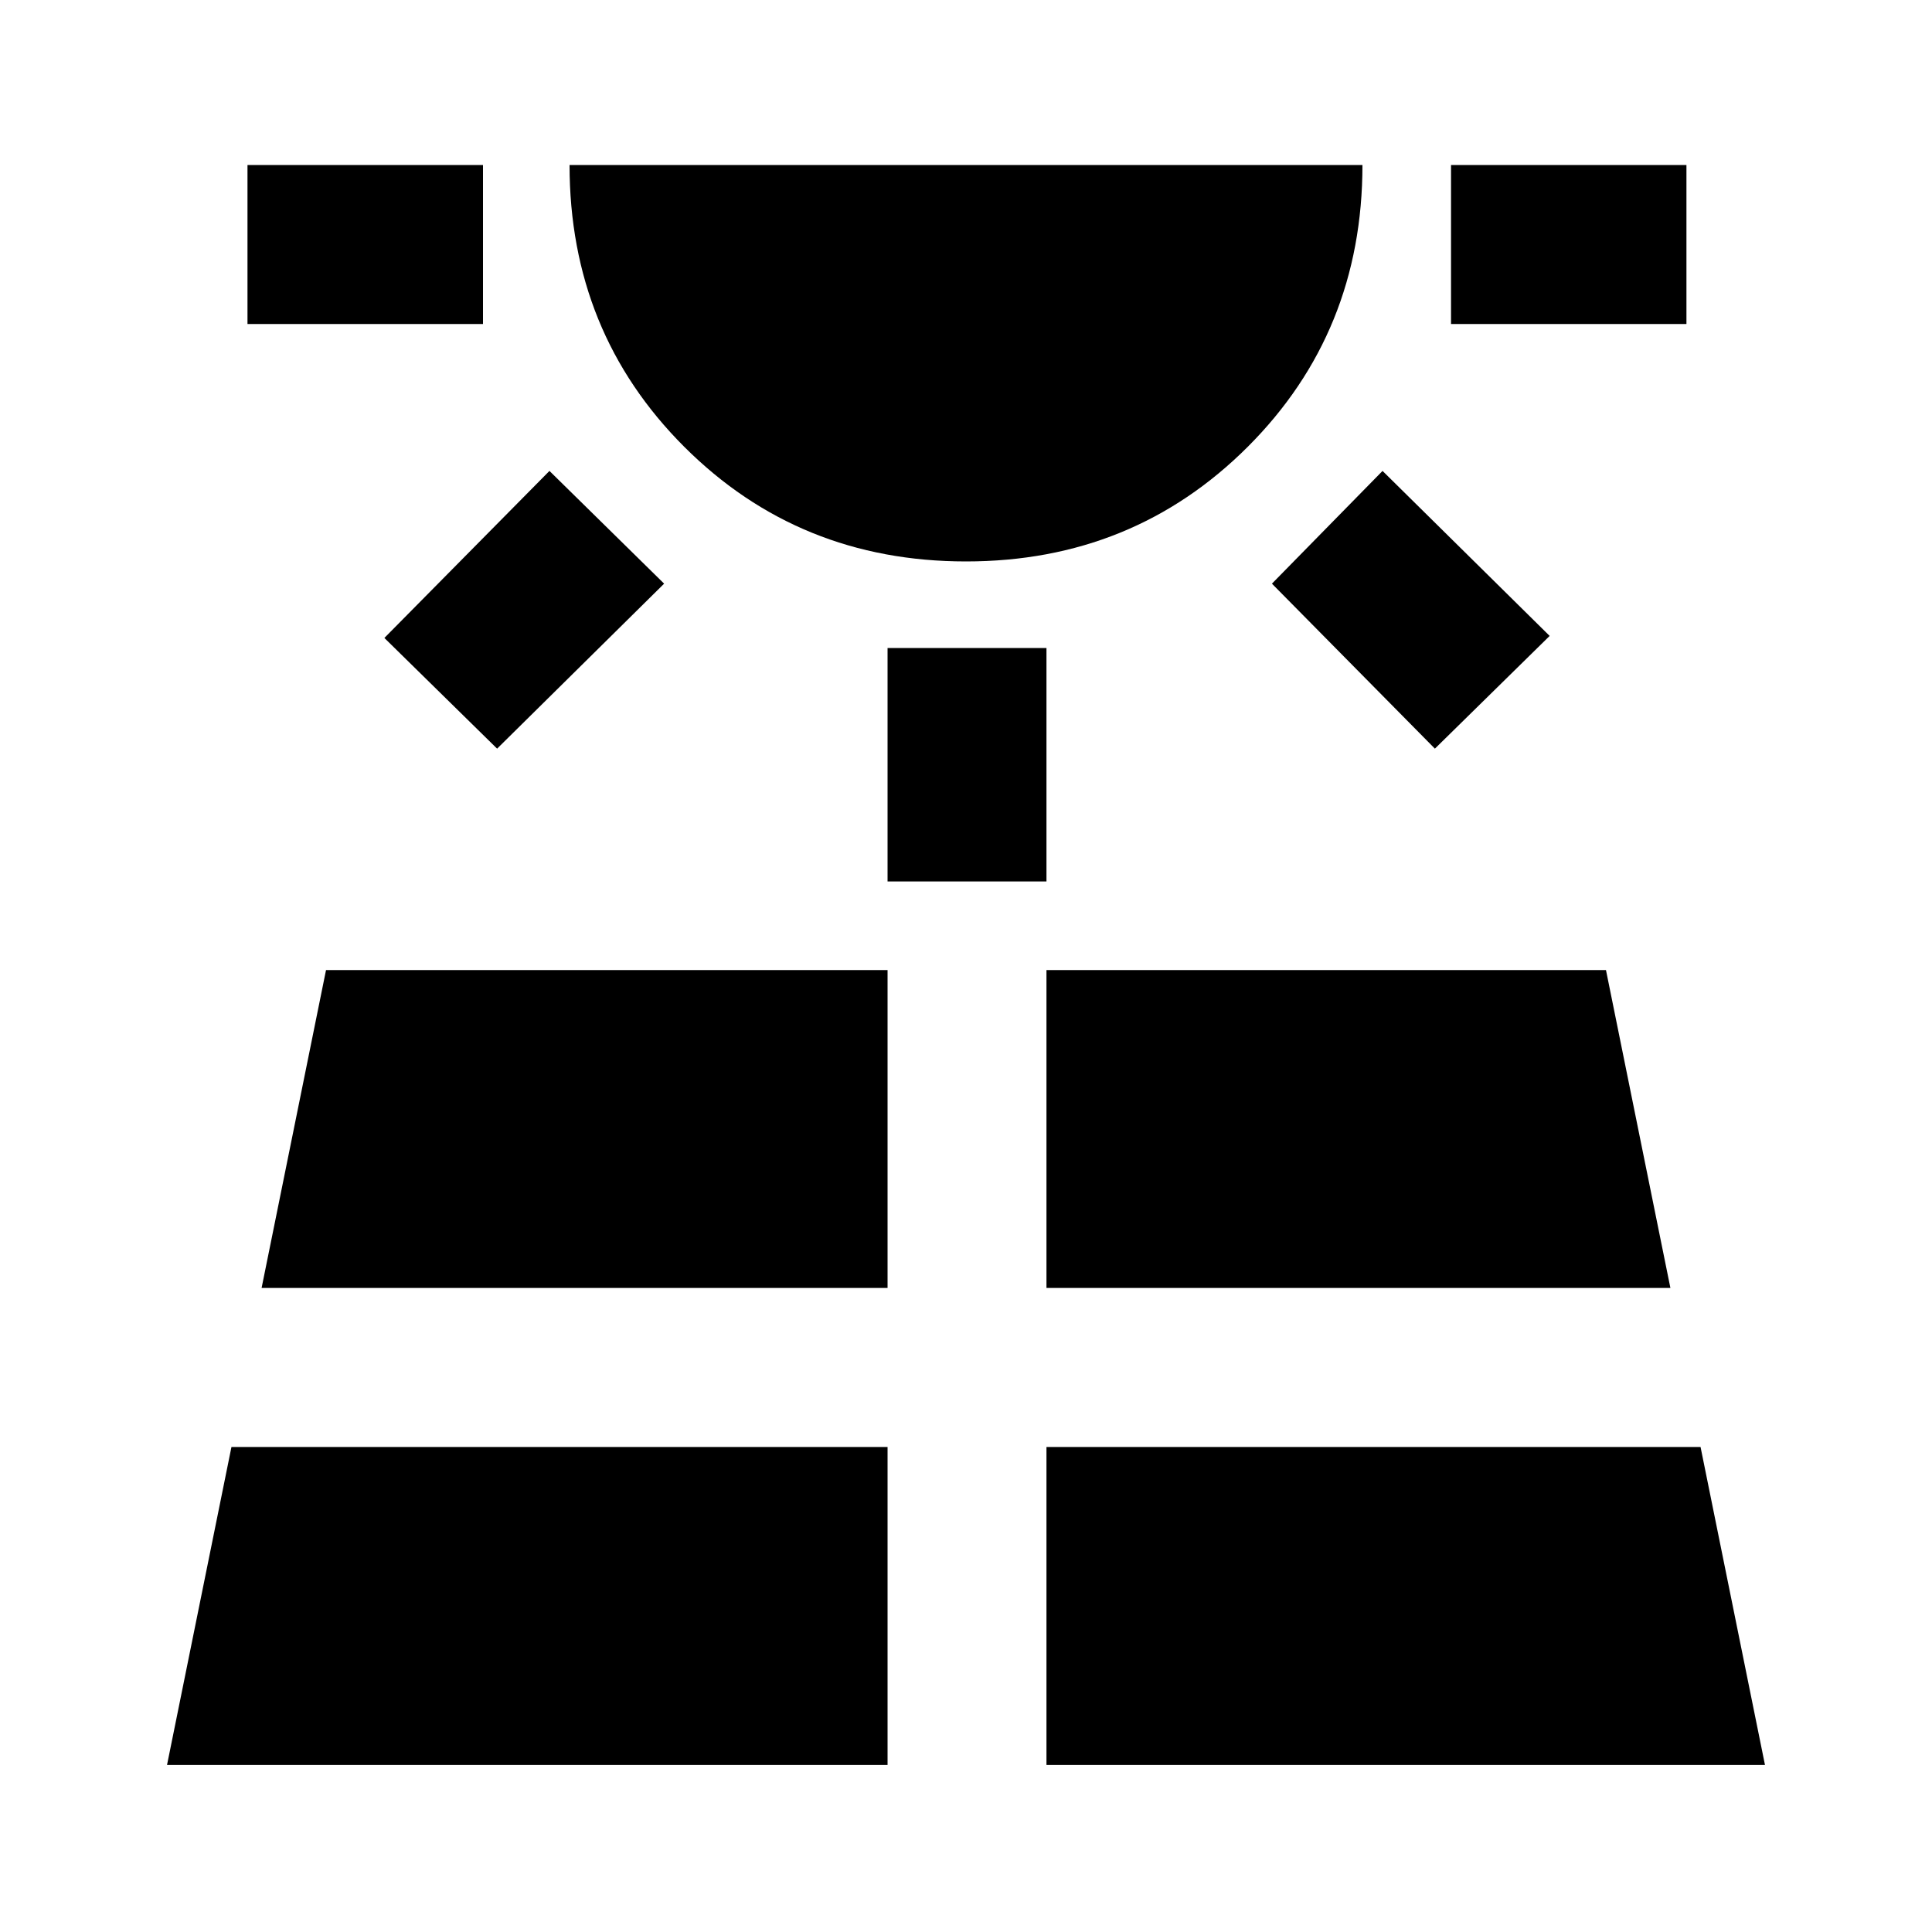 <svg xmlns="http://www.w3.org/2000/svg" height="20" width="20"><path d="M2.562 3.354V1.708H5v1.646Zm-.833 14.917h7.459v-3.292H2.396ZM5.146 7.75 3.979 6.604l1.709-1.729 1.187 1.167Zm-2.438 5.583h6.48v-3.291H3.375ZM10 5.812q-1.729 0-2.917-1.187-1.187-1.187-1.187-2.917h8.208q0 1.73-1.187 2.917Q11.729 5.812 10 5.812Zm-.812 3.313V6.708h1.645v2.417Zm1.645 9.146h7.438l-.667-3.292h-6.771Zm0-4.938h6.459l-.667-3.291h-5.792Zm4.021-5.583-1.687-1.708 1.145-1.167 1.73 1.708Zm.167-4.396V1.708h2.437v1.646Z"/></svg>